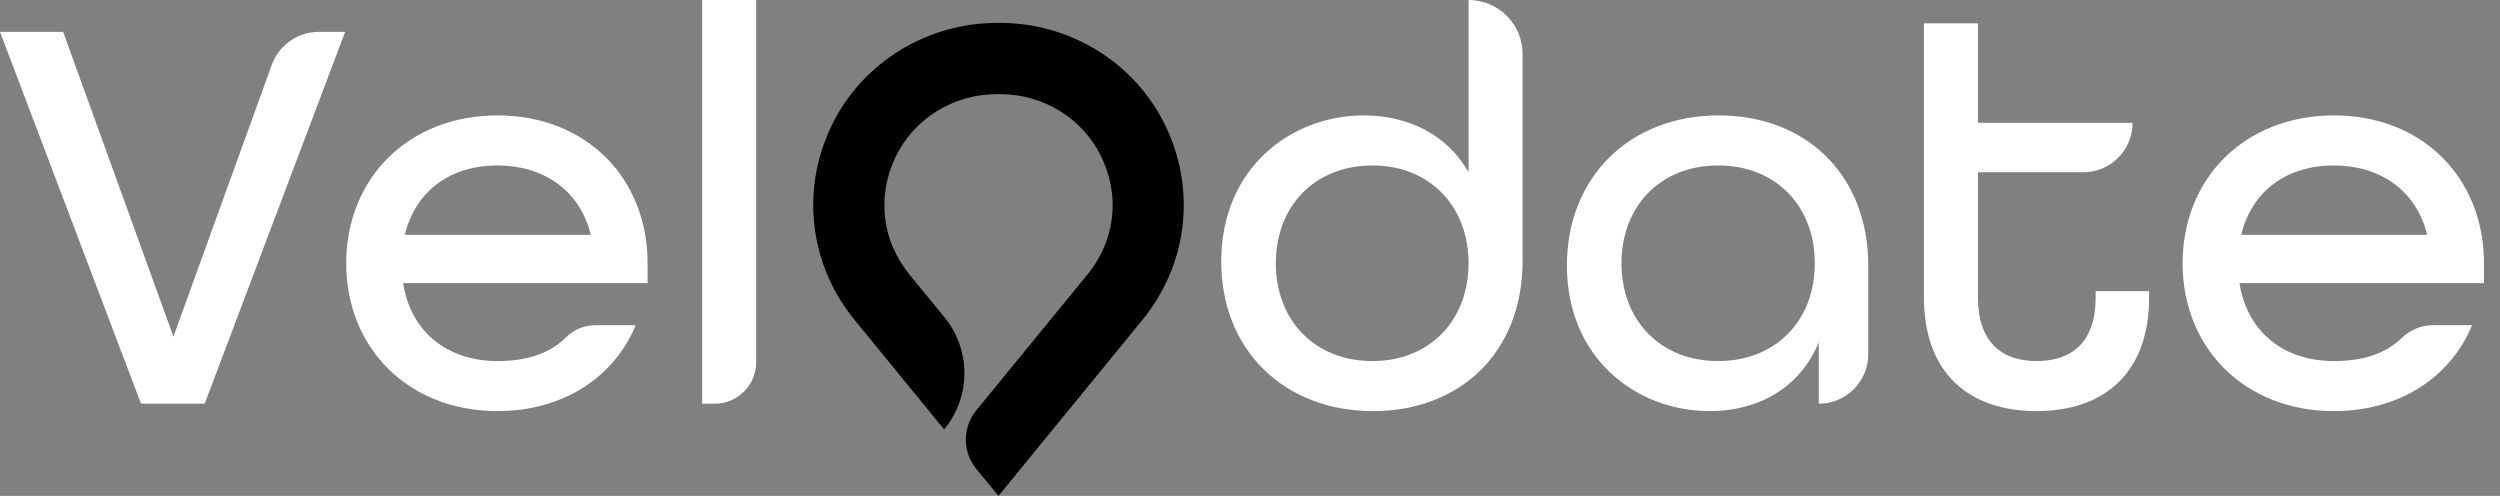 <svg width="121" height="24" viewBox="0 0 121 24" fill="none" xmlns="http://www.w3.org/2000/svg">
<rect x="0" y="0" width="121" height="24" fill="#808080" stroke="none"/>
<path d="M56.403 6.076C56.292 5.848 56.173 5.627 56.045 5.412C54.454 2.743 51.534 1.107 48.388 1.107H48.265C47.668 1.107 47.08 1.166 46.508 1.28V1.281C45.525 1.475 44.589 1.831 43.736 2.328C43.235 2.619 42.765 2.957 42.329 3.341C41.476 4.093 40.763 5.015 40.251 6.076C39.209 8.232 39.092 10.62 39.84 12.776C40.176 13.74 40.685 14.658 41.362 15.485L45.696 20.785L45.718 20.757C46.123 20.261 46.399 19.698 46.549 19.108C46.747 18.321 46.72 17.489 46.462 16.715C46.302 16.234 46.055 15.775 45.718 15.365L44.031 13.302C42.687 11.659 42.428 9.531 43.337 7.612C44.232 5.732 46.157 4.557 48.242 4.557H48.413C50.496 4.557 52.421 5.732 53.315 7.614C53.317 7.62 53.32 7.625 53.322 7.631C53.355 7.7 53.387 7.771 53.417 7.841C53.708 8.528 53.852 9.24 53.852 9.942C53.852 11.136 53.435 12.308 52.621 13.302L47.255 19.859C46.575 20.687 46.578 21.88 47.26 22.707L48.327 24L55.291 15.485C57.483 12.808 57.911 9.196 56.403 6.076Z" fill="url(#paint0_linear_1933_189)" style=""/>
<path d="M0 1.541H3.055L8.394 16.292L13.152 3.144C13.501 2.182 14.414 1.541 15.438 1.541H16.705L9.907 19.539H6.825L0 1.541Z" fill="white" style="fill:white;fill-opacity:1;"/>
<path d="M16.758 12.742C16.758 8.613 19.785 5.586 24.078 5.586C28.371 5.586 31.343 8.613 31.343 12.742V13.705H19.51C19.895 16.126 21.712 17.475 24.078 17.475C25.519 17.475 26.609 17.107 27.396 16.325C27.77 15.953 28.274 15.741 28.802 15.741H30.766C29.72 18.273 27.243 19.897 24.078 19.897C19.785 19.897 16.758 16.869 16.758 12.742ZM28.591 11.365C28.069 9.191 26.28 8.008 24.078 8.008C21.822 8.008 20.115 9.219 19.593 11.365H28.591Z" fill="white" style="fill:white;fill-opacity:1;"/>
<path d="M33.984 0H36.599V17.53C36.599 18.639 35.699 19.539 34.59 19.539H33.984V0Z" fill="white" style="fill:white;fill-opacity:1;"/>
<path d="M59.108 12.659C59.108 8.146 62.465 5.586 66.015 5.586C68.217 5.586 70.088 6.577 71.079 8.338V0C72.522 1.68155e-08 73.693 1.17 73.693 2.614V12.632C73.693 17.062 70.666 19.897 66.455 19.897C62.135 19.897 59.108 16.925 59.108 12.659ZM71.079 12.742C71.079 9.99 69.207 8.008 66.428 8.008C63.621 8.008 61.75 9.99 61.75 12.742C61.75 15.494 63.621 17.475 66.428 17.475C69.207 17.475 71.079 15.494 71.079 12.742Z" fill="white" style="fill:white;fill-opacity:1;"/>
<path d="M75.838 12.852C75.838 8.586 78.865 5.586 83.186 5.586C87.451 5.586 90.424 8.503 90.424 12.852V17.145C90.424 18.467 89.352 19.539 88.029 19.539V16.567C87.121 18.768 85.112 19.897 82.746 19.897C79.195 19.897 75.838 17.337 75.838 12.852ZM87.837 12.742C87.837 9.99 85.966 8.008 83.158 8.008C80.352 8.008 78.48 9.99 78.48 12.742C78.48 15.494 80.352 17.475 83.158 17.475C85.966 17.475 87.837 15.494 87.837 12.742Z" fill="white" style="fill:white;fill-opacity:1;"/>
<path d="M93.119 14.393V1.128H95.733V5.944H103.218C103.218 7.266 102.147 8.338 100.824 8.338H95.733V14.393C95.733 16.539 96.862 17.475 98.567 17.475C100.274 17.475 101.43 16.567 101.43 14.393V14.09H104.017V14.393C104.017 18.08 101.815 19.897 98.567 19.897C95.32 19.897 93.119 18.08 93.119 14.393Z" fill="white" style="fill:white;fill-opacity:1;"/>
<path d="M105.639 12.742C105.639 8.613 108.666 5.586 112.959 5.586C117.252 5.586 120.224 8.613 120.224 12.742V13.705H108.391C108.776 16.126 110.593 17.475 112.959 17.475C114.371 17.475 115.448 17.121 116.23 16.371C116.641 15.976 117.178 15.741 117.747 15.741H119.646C118.601 18.273 116.124 19.897 112.959 19.897C108.666 19.897 105.639 16.869 105.639 12.742ZM117.472 11.365C116.95 9.191 115.161 8.008 112.959 8.008C110.703 8.008 108.996 9.219 108.474 11.365H117.472Z" fill="white" style="fill:white;fill-opacity:1;"/>
<defs>
<linearGradient id="paint0_linear_1933_189" x1="41.657" y1="17.33" x2="54.997" y2="3.989" gradientUnits="userSpaceOnUse">
<stop stop-color="#D19D00" style="stop-color:#D19D00;stop-color:color(display-p3 0.82 0.616 0);stop-opacity:1;"/>
<stop offset="1" stop-color="#FFCF40" style="stop-color:#FFCF40;stop-color:color(display-p3 1 0.812 0.251);stop-opacity:1;"/>
</linearGradient>
</defs>
</svg>
